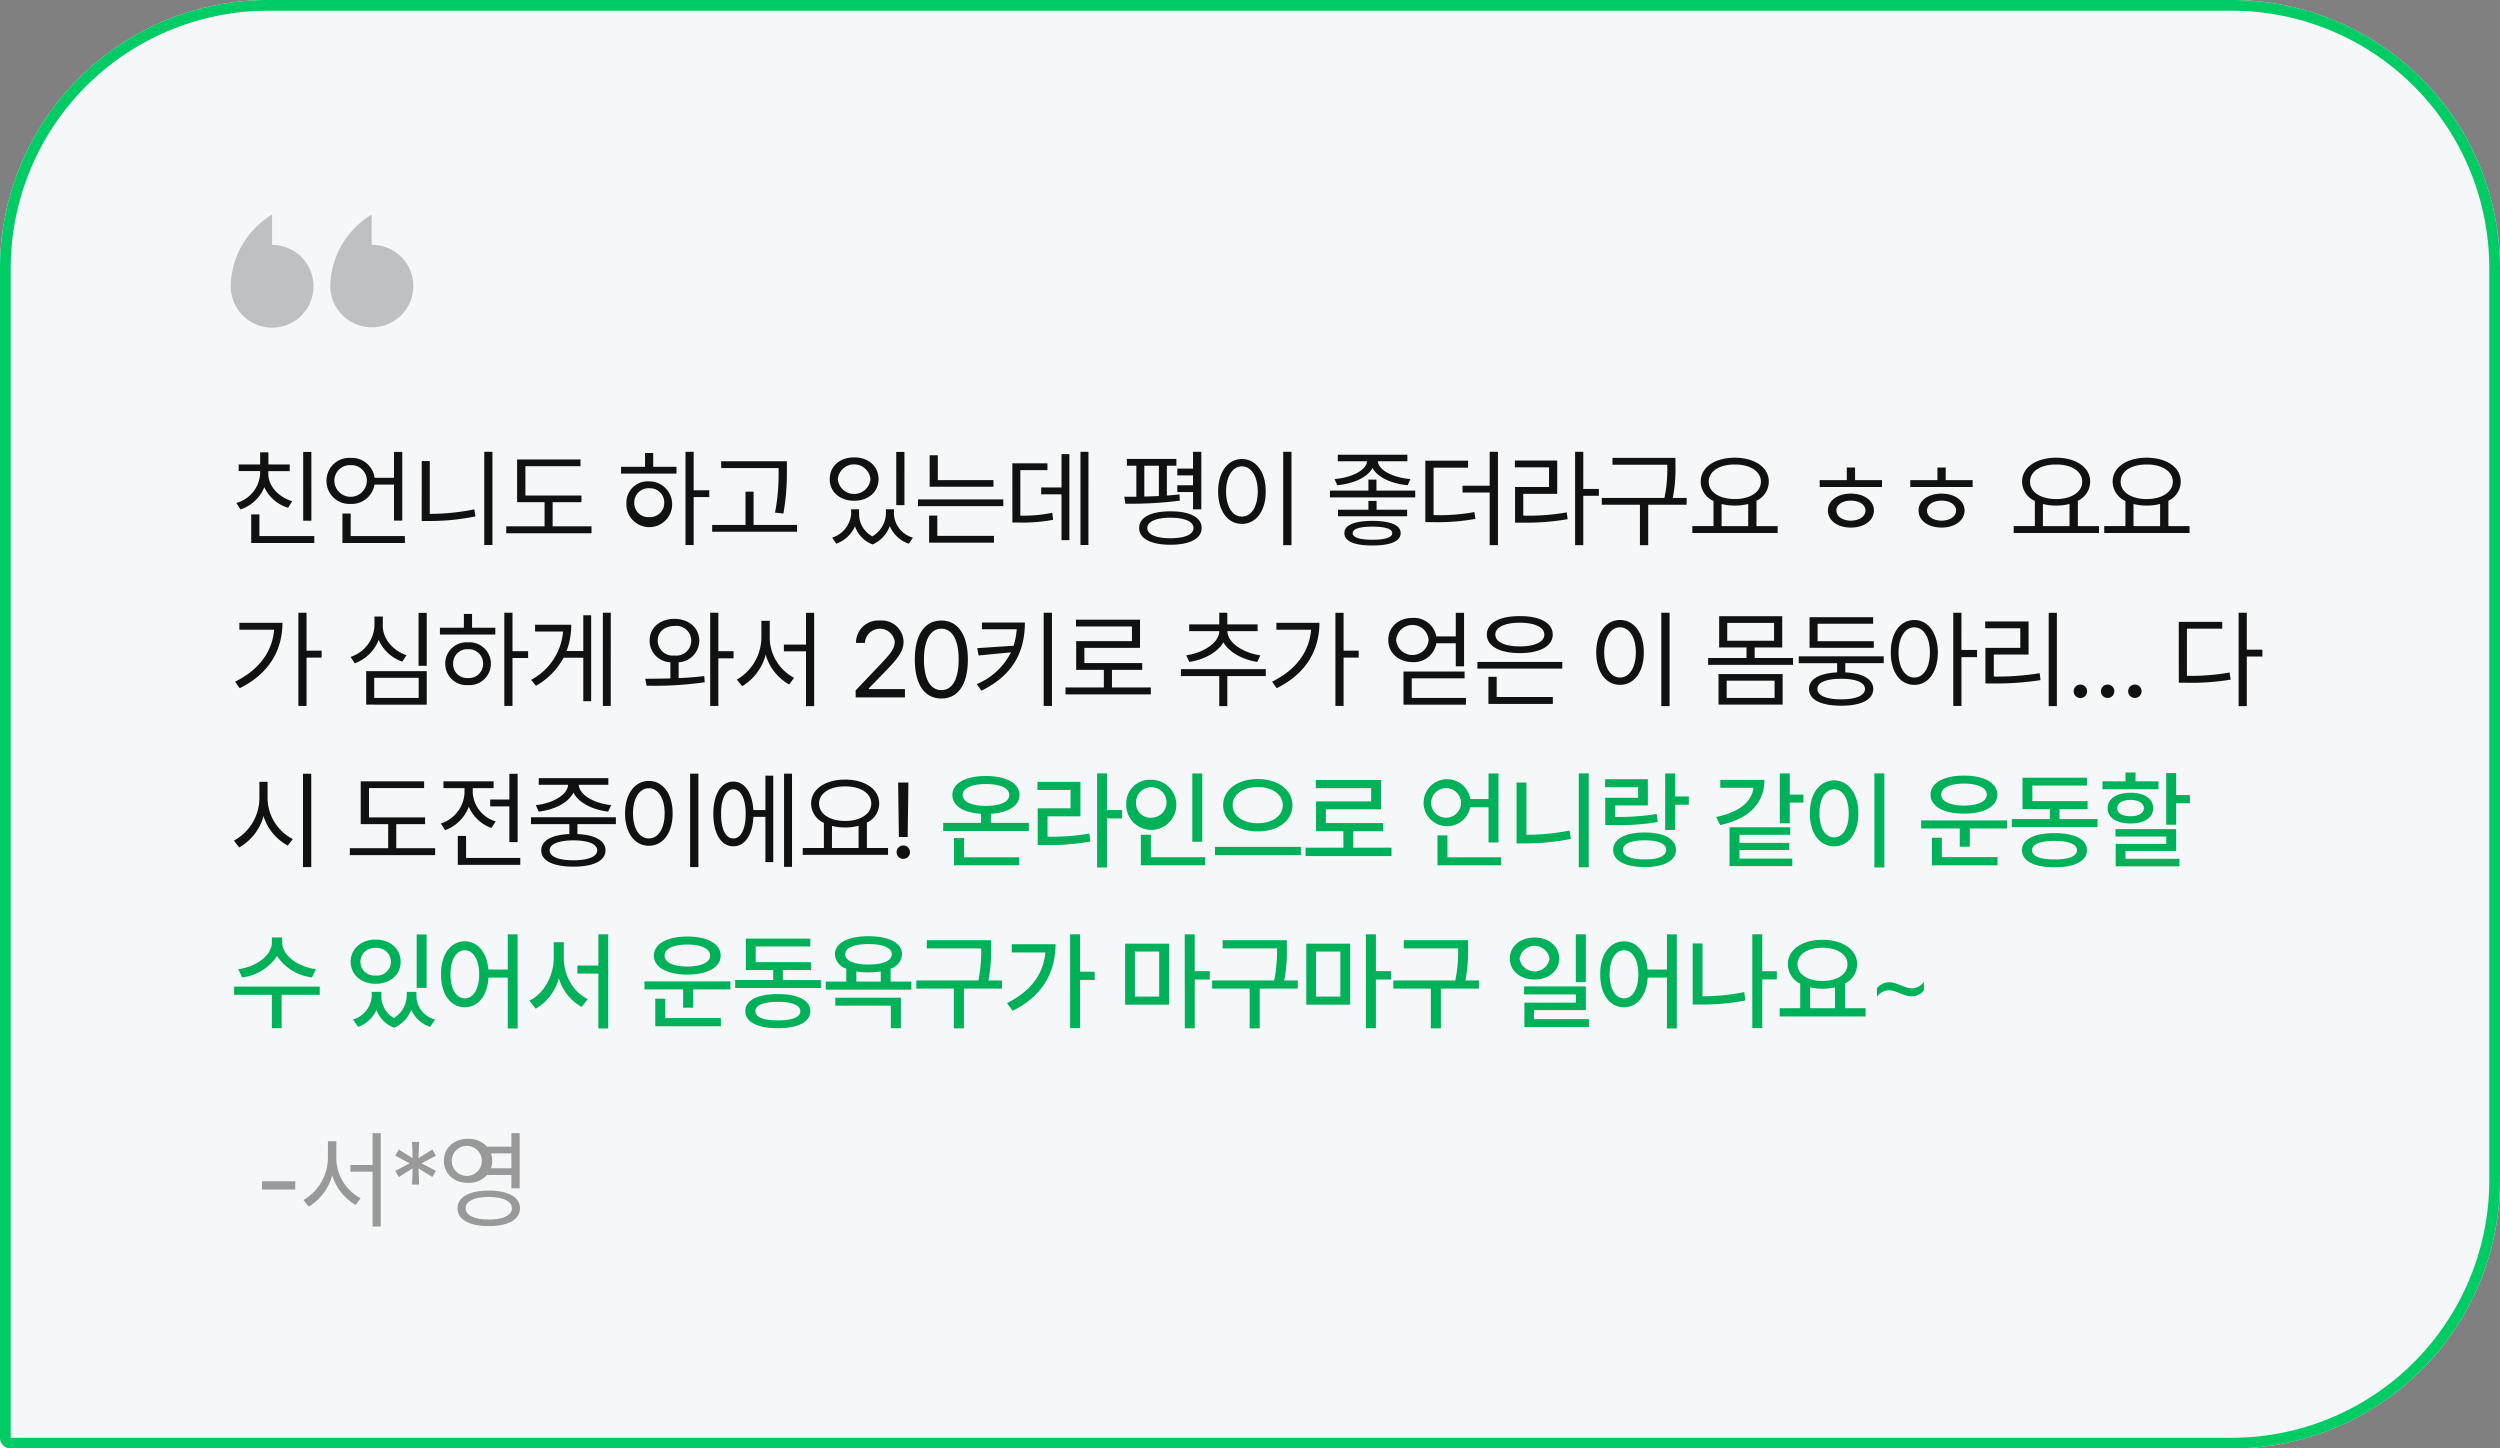 <svg xmlns="http://www.w3.org/2000/svg" width="466" height="270" viewBox="0 0 466 270">
  <rect x="0" y="0" width="466" height="270" fill="#808080" stroke="none"/>
  <g id="_01" data-name="01" transform="translate(0 -11441)">
    <g id="사각형_14617" data-name="사각형 14617" transform="translate(0 11441)" fill="#f5f7f9" stroke="#0c6" stroke-width="2">
      <path d="M50,0H416a50,50,0,0,1,50,50V220a50,50,0,0,1-50,50H0a0,0,0,0,1,0,0V50A50,50,0,0,1,50,0Z" stroke="none"/>
      <path d="M50,1H416a49,49,0,0,1,49,49V220a49,49,0,0,1-49,49H2a1,1,0,0,1-1-1V50A49,49,0,0,1,50,1Z" fill="none"/>
    </g>
    <path id="패스_28822" data-name="패스 28822" d="M148.773,72.379H141.7V70.689c3.262-.2,5.322-1.475,5.332-3.525-.01-2.178-2.461-3.506-6.25-3.516-3.809.01-6.26,1.338-6.25,3.516-.01,2.051,2.051,3.33,5.332,3.525v1.689h-7.051V73.9h15.957Zm-13.945,7.91h12.148v-1.5H136.7V75.211h-1.875Zm1.621-13.125c-.01-1.25,1.65-2.021,4.336-2.012,2.676-.01,4.346.762,4.336,2.012.01,1.318-1.66,2.041-4.336,2.051C138.1,69.205,136.439,68.482,136.449,67.164Zm26.885-4H161.5V80.7h1.836V71.559h2.813V70h-2.812Zm-12.949,3.086h6.172v3.418h-6.133V76.52h1.426a44.526,44.526,0,0,0,8.379-.645l-.176-1.5a41.522,41.522,0,0,1-7.793.586V71.168h6.133V64.742h-8.008ZM181.1,63.18h-1.855V75.895H181.1Zm-14.16,5.508a4.67,4.67,0,1,0,4.668-4.336A4.384,4.384,0,0,0,166.938,68.688Zm1.816,0a2.844,2.844,0,1,1,2.852,2.734A2.679,2.679,0,0,1,168.755,68.688Zm.9,11.6h11.973v-1.5h-10.1v-4.18h-1.875Zm21.787-16.074c-3.662,0-6.455,1.943-6.445,4.883-.01,2.959,2.783,4.893,6.445,4.883,3.672.01,6.465-1.924,6.465-4.883C197.905,66.158,195.112,64.215,191.441,64.215Zm-7.969,14.18h16.016V76.852H183.472Zm3.3-9.3c-.01-2.031,1.982-3.389,4.668-3.379,2.676-.01,4.658,1.348,4.668,3.379-.01,2.041-1.992,3.359-4.668,3.359S186.763,71.139,186.773,69.1Zm29.6,7.91h-7.129V73.941h5.586V72.418H204.146V69.859h10.273V64.391H202.271v1.523h10.312v2.461H202.31v5.566h5.1v3.066h-7.051V78.57h16.016ZM236.315,63.18h-1.855v4.766h-3.389a4.383,4.383,0,1,0-.029,1.523h3.418v6.562h1.855Zm-12.559,5.449a2.794,2.794,0,0,1,5.586,0,2.793,2.793,0,0,1-5.586,0Zm1.191,11.66h11.836v-1.5H226.8V74.723h-1.855ZM253.141,63.16h-1.855v17.5h1.855ZM239.684,76.207h1.465a41.579,41.579,0,0,0,8.672-.84l-.254-1.562a41.217,41.217,0,0,1-8.047.8V64.859h-1.836ZM269.245,63.18H267.39V73.707h1.855V69H271.8V67.457h-2.559ZM256.2,65.738h6.152v1.973h-6.133v5.078h1.406A43.42,43.42,0,0,0,266,72.223l-.2-1.5a43.28,43.28,0,0,1-7.734.547V69.137h6.094v-4.9H256.2Zm1.5,11.68c0,2.031,2.236,3.2,5.879,3.2,3.594,0,5.82-1.172,5.82-3.2s-2.227-3.242-5.82-3.242C259.939,74.176,257.7,75.387,257.7,77.418Zm1.816,0c-.01-1.133,1.494-1.787,4.063-1.777,2.529-.01,4.014.645,4,1.777.01,1.143-1.475,1.8-4,1.777C261.013,79.215,259.509,78.561,259.519,77.418ZM290.613,63.16h-1.855v9.3h1.855V68.609h2.539v-1.5h-2.539Zm-13.73,8.125.781,1.5c5.205-1.113,8.223-3.955,8.223-8.418h-8.223v1.484h6.172C283.582,68.336,281.287,70.4,276.883,71.285Zm2.5,9.16h11.7V79.039h-9.844V77.457H290.5V76.109h-9.258v-1.5h9.453V73.2H279.383ZM308.241,63.16h-1.855V80.7h1.855ZM294.354,70.6c0,3.779,1.885,6.162,4.531,6.152,2.6.01,4.512-2.373,4.512-6.152,0-3.74-1.914-6.123-4.512-6.133C296.239,64.479,294.354,66.861,294.354,70.6Zm1.8,0c-.01-2.744,1.1-4.463,2.734-4.473,1.6.01,2.715,1.729,2.715,4.473,0,2.783-1.113,4.492-2.715,4.492C297.254,75.094,296.141,73.385,296.151,70.6Zm34.962,1.328H315.1v1.5H322.3v3.4h1.875v-3.4h6.934Zm-14.258-4.8c-.01,2.178,2.471,3.535,6.23,3.535s6.221-1.357,6.211-3.535c.01-2.187-2.451-3.545-6.211-3.555C319.325,63.58,316.845,64.938,316.855,67.125Zm.254,13.164h12.227V78.766H318.964V75.152h-1.855Zm1.738-13.164c-.02-1.3,1.68-2.061,4.238-2.07,2.568.01,4.248.771,4.258,2.07-.01,1.26-1.689,2.031-4.258,2.031S318.827,68.385,318.847,67.125Zm29.131,4.551h-7.09V69.82h5.234V68.336H335.83v-2.91h10.176V63.961H333.994V69.82h5.1v1.855H332V73.16h15.977Zm-14.082,5.8c0,2.031,2.275,3.174,6.074,3.184,3.77-.01,6.025-1.152,6.035-3.184-.01-2.031-2.266-3.174-6.035-3.184C336.171,74.3,333.9,75.445,333.9,77.477Zm1.875,0c-.01-1.1,1.523-1.738,4.2-1.738,2.637,0,4.18.635,4.18,1.738,0,1.123-1.543,1.738-4.18,1.719C337.295,79.215,335.761,78.6,335.771,77.477ZM362.637,63.1h-1.855V72.73h1.855v-4H365.2V67.2h-2.559Zm-13.73,3.008h10.43V64.645h-4.277V63H353.2v1.641h-4.3Zm.957,3.535c-.01,1.777,1.689,2.861,4.258,2.852,2.568.01,4.238-1.074,4.238-2.852s-1.67-2.871-4.238-2.871S349.854,67.877,349.863,69.645Zm1.465,5.293H360.8V76.3h-9.434v4.18h11.875V79.078H353.184V77.613h9.453V73.551H351.328Zm.332-5.293c-.02-.947.947-1.533,2.461-1.543,1.5.01,2.48.6,2.5,1.543-.02.947-1,1.5-2.5,1.5S351.641,70.592,351.66,69.645ZM9.609,94.7v-.957H7.676V94.7c-.01,2.354-2.842,4.5-6.27,4.961l.742,1.523a9,9,0,0,0,6.494-4,9,9,0,0,0,6.514,4l.723-1.523C12.441,99.205,9.6,97.027,9.609,94.7ZM.645,104.43H7.676v6.23H9.492v-6.23H16.6v-1.523H.645Zm27.442.293v-.84h-1.8v.84a4.851,4.851,0,0,1-3.477,4.316l.937,1.367a5.994,5.994,0,0,0,3.437-3.145,5.527,5.527,0,0,0,3.281,3.3,5.879,5.879,0,0,0,3.2-3.35,5.738,5.738,0,0,0,3.516,3.193l.918-1.367a4.6,4.6,0,0,1-3.477-4.316v-.84H32.813v.84a5.028,5.028,0,0,1-2.393,4.043A4.685,4.685,0,0,1,28.087,104.723Zm-5.723-6.445c.01,2.422,1.982,4.1,4.668,4.1s4.648-1.68,4.648-4.1c0-2.451-1.973-4.131-4.648-4.141C24.346,94.147,22.374,95.826,22.364,98.277Zm1.816,0a2.583,2.583,0,0,1,2.852-2.559,2.572,2.572,0,1,1,0,5.117A2.594,2.594,0,0,1,24.18,98.277Zm10.488,4.863h1.855V93.18H34.669Zm8.975-8.672c-2.607.01-4.453,2.393-4.434,6.133-.02,3.779,1.826,6.162,4.434,6.152,2.441.01,4.209-2.109,4.414-5.527h3.594V110.7h1.836V93.16H51.652v6.562H48.038C47.755,96.49,46.027,94.479,43.644,94.469ZM40.968,100.6c.01-2.744,1.094-4.463,2.676-4.473,1.582.01,2.666,1.729,2.676,4.473-.01,2.783-1.094,4.492-2.676,4.492S40.978,103.385,40.968,100.6Zm21.123-2.988V94.625H60.216v2.988c-.01,3.242-1.816,6.611-4.531,7.91l1.172,1.5a9.355,9.355,0,0,0,4.316-5.693,8.93,8.93,0,0,0,4.258,5.361l1.133-1.484C63.888,104.01,62.091,100.816,62.091,97.613Zm2.539,2.871h3.906V110.7h1.836V93.16H68.537v5.82H64.63Zm28.516,1.445H77.131v1.5h7.207v3.4h1.875v-3.4h6.934Zm-14.258-4.8c-.01,2.178,2.471,3.535,6.23,3.535S91.34,99.3,91.33,97.125c.01-2.187-2.451-3.545-6.211-3.555C81.36,93.58,78.879,94.938,78.889,97.125Zm.254,13.164H91.369v-1.523H81v-3.613H79.143Zm1.738-13.164c-.02-1.3,1.68-2.061,4.238-2.07,2.568.01,4.248.771,4.258,2.07-.01,1.26-1.689,2.031-4.258,2.031S80.862,98.385,80.881,97.125Zm29.131,4.551h-7.09V99.82h5.234V98.336H97.864v-2.91H108.04V93.961H96.028V99.82h5.1v1.855h-7.09v1.484h15.977Zm-14.082,5.8c0,2.031,2.275,3.174,6.074,3.184,3.77-.01,6.025-1.152,6.035-3.184-.01-2.031-2.266-3.174-6.035-3.184C98.206,104.3,95.93,105.445,95.93,107.477Zm1.875,0c-.01-1.1,1.523-1.738,4.2-1.738,2.637,0,4.18.635,4.18,1.738,0,1.123-1.543,1.738-4.18,1.719C99.329,109.215,97.8,108.6,97.805,107.477ZM118.89,93.512c-3.828,0-6.26,1.26-6.25,3.359a2.953,2.953,0,0,0,2.109,2.686v2.412h-3.828v1.5h15.957v-1.5h-3.867v-2.4a3,3,0,0,0,2.129-2.7C125.13,94.772,122.728,93.512,118.89,93.512ZM112.7,106.461H123.05v4.2h1.875v-5.684H112.7Zm1.855-9.59c-.01-1.221,1.641-1.895,4.336-1.895,2.676,0,4.346.674,4.336,1.895.01,1.221-1.66,1.924-4.336,1.914C116.195,98.795,114.544,98.092,114.554,96.871Zm2.07,5.1v-1.895a13.51,13.51,0,0,0,2.266.176,13.667,13.667,0,0,0,2.285-.176v1.895Zm25.108-7.715H129.759v1.523H139.9v.02a27.5,27.5,0,0,1-.527,5.957H127.806v1.523H134.8v7.4h1.875v-7.4h7.09v-1.523h-2.52a28.175,28.175,0,0,0,.488-5.957Zm16.592-1.094h-1.855v17.48h1.855v-8.965h2.715v-1.543h-2.715Zm-13.613,12.812,1.035,1.445c5.762-2.842,7.988-7.363,8.008-12.422H145.59v1.543h6.27C151.479,100.621,149.1,103.785,144.711,105.973Zm30.2-11.074h-8.184v11.367h8.184Zm-6.367,9.863v-8.4h4.531v8.4Zm9.3,5.9h1.855v-9.082H182.5v-1.562h-2.812V93.16h-1.855ZM196.87,94.254H184.9v1.523h10.137v.02a27.5,27.5,0,0,1-.527,5.957H182.945v1.523h6.992v7.4h1.875v-7.4h7.09v-1.523h-2.52a28.175,28.175,0,0,0,.488-5.957Zm11.807.645h-8.184v11.367h8.184Zm-6.367,9.863v-8.4h4.531v8.4Zm9.3,5.9h1.855v-9.082h2.813v-1.562h-2.812V93.16h-1.855Zm19.034-16.406H218.668v1.523H228.8v.02a27.5,27.5,0,0,1-.527,5.957H216.715v1.523h6.992v7.4h1.875v-7.4h7.09v-1.523h-2.52a28.175,28.175,0,0,0,.488-5.957Zm12.4-.508c-2.666.02-4.6,1.631-4.609,3.926.01,2.3,1.943,3.906,4.609,3.906,2.637,0,4.58-1.6,4.59-3.906C247.624,95.377,245.68,93.766,243.044,93.746Zm-2.793,3.926a2.832,2.832,0,0,1,5.586,0,2.825,2.825,0,0,1-5.586,0Zm.84,6.68h9.668v1.543h-9.609v4.551H253.18v-1.484H242.946v-1.68h9.648v-4.414h-11.5Zm9.648-2.285h1.855V93.16h-1.855Zm8.975-7.6c-2.607.01-4.453,2.393-4.434,6.133-.02,3.779,1.826,6.162,4.434,6.152,2.441.01,4.209-2.109,4.414-5.527h3.594V110.7h1.836V93.16h-1.836v6.562h-3.613C263.825,96.49,262.1,94.479,259.714,94.469Zm-2.676,6.133c.01-2.744,1.094-4.463,2.676-4.473,1.582.01,2.666,1.729,2.676,4.473-.01,2.783-1.094,4.492-2.676,4.492S257.048,103.385,257.038,100.6Zm31.162-.566h-2.715V93.16H283.63v17.48h1.855v-9.082H288.2Zm-15.684,6.211h1.445a41.488,41.488,0,0,0,8.379-.762l-.215-1.562a39.192,39.192,0,0,1-7.773.781V94.859h-1.836Zm32.237.684h-3.828V102.32a4.031,4.031,0,0,0,2.246-3.574c0-2.754-2.705-4.561-6.465-4.57-3.75.01-6.455,1.816-6.445,4.57a4.042,4.042,0,0,0,2.3,3.613v4.57h-3.828v1.543h16.016Zm-12.7-8.184c0-1.885,1.9-3.086,4.648-3.086,2.725,0,4.658,1.2,4.668,3.086-.01,1.875-1.943,3.1-4.668,3.105C293.963,101.842,292.059,100.621,292.059,98.746Zm2.344,8.184v-3.887a10.1,10.1,0,0,0,2.3.254,10.387,10.387,0,0,0,2.344-.254v3.887Zm12.471-3.73v1.621a2.721,2.721,0,0,1,2.207-1.23c1.436.01,2.793,1.133,4.277,1.133a2.961,2.961,0,0,0,2.266-1.113v-1.621a2.715,2.715,0,0,1-2.227,1.23c-1.426-.01-2.773-1.123-4.258-1.133A2.978,2.978,0,0,0,306.873,103.2Z" transform="translate(43 11522)" fill="#00b159"/>
    <path id="패스_28841" data-name="패스 28841" d="M12.041,12.184H5.85v1.543h6.191Zm7.647-4.3V4.723H18.126V7.887a9.148,9.148,0,0,1-4.57,7.793l1,1.23a9.775,9.775,0,0,0,4.375-5.869A9.373,9.373,0,0,0,23.3,16.6l.918-1.25A8.539,8.539,0,0,1,19.688,7.887Zm2.637,2.52h4.121V20.621H27.97V3.219H26.446V9.156H22.325Zm12.8,2.4-.117-3.027L37.589,11.4l.664-1.152L35.577,8.844l2.676-1.426-.664-1.152L35.011,7.887l.117-3.027H33.8l.117,3.027L31.339,6.266l-.664,1.152,2.7,1.426-2.7,1.406.664,1.152,2.578-1.621L33.8,12.809Zm9.131-8.535c-2.6-.01-4.521,1.689-4.512,4.121-.01,2.412,1.914,4.111,4.512,4.1a4.547,4.547,0,0,0,3.516-1.465h4.551v2.48h1.543V3.219H52.326v2.52H47.775A4.562,4.562,0,0,0,44.259,4.273ZM41.212,8.395A2.8,2.8,0,0,1,44.259,5.6a2.8,2.8,0,1,1-3.047,2.793Zm1.074,8.828c-.01,2.109,2.217,3.32,5.82,3.32s5.82-1.211,5.82-3.32c0-2.09-2.227-3.3-5.82-3.3S42.277,15.133,42.287,17.223Zm1.5,0c-.01-1.318,1.65-2.1,4.316-2.109,2.666.01,4.326.791,4.316,2.109.01,1.309-1.65,2.1-4.316,2.09C45.441,19.322,43.781,18.531,43.791,17.223ZM48.507,6.988h3.818V9.762H48.517a4.14,4.14,0,0,0,.234-1.367A4.087,4.087,0,0,0,48.507,6.988Z" transform="translate(43 11649)" fill="#999"/>
    <g id="그룹_30073" data-name="그룹 30073" transform="translate(43 11481)" opacity="0.3">
      <g id="그룹_30071" data-name="그룹 30071" transform="translate(18.563)">
        <path id="패스_28457" data-name="패스 28457" d="M580.78,312.16a7.675,7.675,0,1,0,0-15.349V291.16a15.931,15.931,0,0,0-7.718,13.326,6.167,6.167,0,0,0,.132,1.387A7.7,7.7,0,0,0,580.78,312.16Z" transform="translate(-573.062 -291.16)" fill="#3f3f3f"/>
      </g>
      <g id="그룹_30072" data-name="그룹 30072" transform="translate(0)">
        <path id="패스_28458" data-name="패스 28458" d="M693.994,305.872a7.712,7.712,0,1,0,7.586-9.061V291.16a15.931,15.931,0,0,0-7.718,13.326A6.181,6.181,0,0,0,693.994,305.872Z" transform="translate(-693.862 -291.16)" fill="#3f3f3f"/>
      </g>
    </g>
    <path id="패스_28821" data-name="패스 28821" d="M15.039,3.238H13.516V16.07h1.523ZM1.055,12.75l.781,1.211A7.244,7.244,0,0,0,6.27,9.811,7.129,7.129,0,0,0,10.7,13.648l.762-1.23C8.867,11.627,7,9.576,7.012,7.281V6.813H11V5.582H7.031V3.316H5.488V5.582h-4v1.23h4v.469A6.016,6.016,0,0,1,1.055,12.75Zm2.773,7.461H15.586V18.922H5.352V14.879H3.828ZM31.983,3.238H30.44V8.063H26.827a4.287,4.287,0,0,0-4.453-3.711,4.241,4.241,0,0,0-4.512,4.277,4.256,4.256,0,0,0,4.512,4.3,4.3,4.3,0,0,0,4.434-3.594H30.44v6.7h1.543ZM19.327,8.629A2.9,2.9,0,0,1,22.373,5.7a2.885,2.885,0,0,1,3.008,2.93,3.028,3.028,0,0,1-6.055,0Zm1.5,11.582H32.471V18.922h-10.1v-4.2H20.83ZM48.79,3.219H47.266V20.582H48.79ZM35.606,16.109h1.406a40.931,40.931,0,0,0,8.613-.859l-.215-1.309a40.988,40.988,0,0,1-8.3.84V4.938h-1.5Zm29.776-4.746H54.933V5.895H65.206V4.645H53.39v7.969h5.117v4.492H51.359v1.289h15.9V17.105H60.011V12.613h5.371ZM86.3,3.219H84.777V20.582H86.3V11.656h2.91v-1.27H86.3ZM72.766,7.281H83.1V6.012H78.762V3.434H77.238V6.012H72.766Zm1,5.43A4.267,4.267,0,1,0,78.02,8.727,3.959,3.959,0,0,0,73.762,12.711Zm1.465,0a2.637,2.637,0,0,1,2.793-2.7,2.664,2.664,0,0,1,2.793,2.7,2.637,2.637,0,0,1-2.793,2.676A2.611,2.611,0,0,1,75.227,12.711Zm28.448-7.734H91.428v1.27h10.7v.469a37.841,37.841,0,0,1-.664,7.832l1.563.176a42.9,42.9,0,0,0,.645-8.008ZM89.748,18.121h15.82v-1.27H97.463V10.641h-1.5v6.211H89.748Zm27.384-3.242v-.957h-1.484v.957a5.081,5.081,0,0,1-3.535,4.336l.781,1.133a6.146,6.146,0,0,0,3.477-3.232,5.5,5.5,0,0,0,3.281,3.369,5.96,5.96,0,0,0,3.2-3.418,5.882,5.882,0,0,0,3.555,3.281l.762-1.133a4.813,4.813,0,0,1-3.535-4.336v-.957h-1.5v.957a5.14,5.14,0,0,1-2.529,4.1A4.732,4.732,0,0,1,117.132,14.879Zm-5.469-6.562c-.01,2.383,1.914,4.023,4.551,4.023s4.541-1.641,4.551-4.023c-.01-2.422-1.914-4.072-4.551-4.062C113.577,4.244,111.654,5.895,111.663,8.316Zm1.5,0a3.062,3.062,0,0,1,6.094,0,3.062,3.062,0,0,1-6.094,0Zm10.9,4.844h1.523V3.238h-1.523Zm18.116-4.668H131.81V3.863h-1.523V9.723h11.895Zm-14.062,4.844h15.9v-1.25h-15.9Zm2.07,6.816h12.09v-1.27H131.712v-3.77h-1.523Zm29.7-16.934H158.4V20.582h1.484ZM145.707,16.4H146.8a30.7,30.7,0,0,0,6.5-.508l-.156-1.309a26.1,26.1,0,0,1-5.957.527V6.637h5.059V5.367h-6.543Zm5.371-5.254h3.789v8.535h1.465V3.648h-1.465V9.859h-3.789Zm25.2-6.6h-9.219v1.27h1.758v5.771c-.8.01-1.553.01-2.246.01l.2,1.289a69.638,69.638,0,0,0,10.156-.566l-.078-1.172c-.752.1-1.543.166-2.344.225V5.816h1.777Zm-6.934,12.871c-.01,1.982,2.187,3.125,5.82,3.125s5.82-1.143,5.82-3.125-2.187-3.115-5.82-3.105C171.528,14.3,169.331,15.436,169.341,17.418Zm.957-5.859V5.816h2.715v5.645C172.1,11.51,171.186,11.539,170.3,11.559Zm.566,5.859c-.01-1.191,1.621-1.914,4.3-1.914s4.3.723,4.3,1.914c0,1.211-1.631,1.914-4.3,1.914S170.854,18.629,170.864,17.418Zm5.586-6.7h2.93v3.223h1.543V3.219H179.38V6.344h-2.93v1.27h2.93V9.449h-2.93Zm21.28-7.5h-1.543v17.4h1.543Zm-13.672,7.4c.01,3.7,1.846,6.045,4.434,6.035,2.578.01,4.443-2.334,4.434-6.035.01-3.691-1.855-6.045-4.434-6.055C185.9,4.576,184.068,6.93,184.058,10.621Zm1.484,0c0-2.822,1.211-4.678,2.949-4.687,1.748.01,2.949,1.865,2.949,4.687s-1.2,4.678-2.949,4.668C186.753,15.3,185.542,13.443,185.542,10.621ZM213.57,8.395h-1.5v2.051H204.9v1.27h15.9v-1.27H213.57Zm-7.812-.1.508,1.152c2.9-.273,5.635-1.406,6.572-3.232.938,1.826,3.662,2.959,6.553,3.232L219.9,8.3c-3.027-.244-5.918-1.543-6.064-3.32h5.5V3.766H206.363V4.977h5.459C211.676,6.754,208.756,8.053,205.758,8.3Zm.645,6.934h12.891V14.02h-5.7V12.379h-1.523V14.02H206.4Zm1.191,3.145c-.01,1.523,1.855,2.314,5.234,2.3,3.35.01,5.254-.781,5.254-2.3,0-1.5-1.9-2.275-5.254-2.285C209.449,16.1,207.584,16.871,207.594,18.375Zm1.543,0c0-.8,1.348-1.2,3.691-1.211,2.354.01,3.682.41,3.691,1.211-.01.8-1.338,1.25-3.691,1.23C210.484,19.625,209.137,19.176,209.137,18.375Zm21.514-13.5h-7.969V16.324h1.328a39.359,39.359,0,0,0,8.008-.605l-.2-1.27a36.324,36.324,0,0,1-7.6.566V6.168h6.426Zm-1.035,5.937h5.059v9.8h1.543V3.219h-1.543V9.547h-5.059Zm22.51-7.6H250.6v17.4h1.523v-9.2h2.91V10.133h-2.91ZM239.372,6.109h6.367V9.781h-6.328v6.641H240.8a45.1,45.1,0,0,0,8.4-.645l-.156-1.27a40.7,40.7,0,0,1-8.105.605V11.051h6.328V4.84h-7.891ZM269.3,4.352H257.566v1.27H267.78v.254a26.2,26.2,0,0,1-.527,5.937h-11.68v1.27h7.109v7.539h1.543V13.082h7.168v-1.27h-2.588a27.56,27.56,0,0,0,.5-5.937Zm19.053,12.715h-3.945V12.34a3.975,3.975,0,0,0,2.3-3.555c0-2.686-2.637-4.453-6.348-4.473-3.711.02-6.348,1.787-6.348,4.473a4.006,4.006,0,0,0,2.383,3.6v4.678h-3.945v1.289h15.9ZM275.505,8.785c-.01-1.943,2.012-3.223,4.863-3.2,2.822-.02,4.863,1.26,4.863,3.2s-2.041,3.242-4.863,3.242C277.517,12.027,275.5,10.729,275.505,8.785Zm2.4,8.281V12.945a9.718,9.718,0,0,0,2.461.293,9.964,9.964,0,0,0,2.5-.3v4.131Zm29.9-8.574h-5.02V6.148h-1.543V8.492H296.19V9.781h11.621Zm-10.078,5.664c-.01,1.875,1.8,3.184,4.277,3.184s4.277-1.309,4.3-3.184c-.02-1.826-1.816-3.145-4.3-3.145S297.723,12.33,297.733,14.156Zm1.582,0c-.02-1.064,1.143-1.846,2.7-1.836,1.553-.01,2.715.771,2.715,1.836,0,1.113-1.162,1.885-2.715,1.895C300.457,16.041,299.3,15.27,299.315,14.156ZM324.7,8.492h-5.02V6.148h-1.543V8.492h-5.059V9.781H324.7Zm-10.078,5.664c-.01,1.875,1.8,3.184,4.277,3.184s4.277-1.309,4.3-3.184c-.02-1.826-1.816-3.145-4.3-3.145S314.608,12.33,314.618,14.156Zm1.582,0c-.02-1.064,1.143-1.846,2.7-1.836,1.553-.01,2.715.771,2.715,1.836,0,1.113-1.162,1.885-2.715,1.895C317.343,16.041,316.18,15.27,316.2,14.156Zm32.052,2.91h-3.945V12.34a3.975,3.975,0,0,0,2.3-3.555c0-2.686-2.637-4.453-6.348-4.473-3.711.02-6.348,1.787-6.348,4.473a4.006,4.006,0,0,0,2.383,3.6v4.678h-3.945v1.289h15.9ZM335.4,8.785c-.01-1.943,2.012-3.223,4.863-3.2,2.822-.02,4.863,1.26,4.863,3.2s-2.041,3.242-4.863,3.242C337.412,12.027,335.39,10.729,335.4,8.785Zm2.4,8.281V12.945a9.718,9.718,0,0,0,2.461.293,9.964,9.964,0,0,0,2.5-.3v4.131Zm27.334,0h-3.945V12.34a3.975,3.975,0,0,0,2.3-3.555c0-2.686-2.637-4.453-6.348-4.473-3.711.02-6.348,1.787-6.348,4.473a4.006,4.006,0,0,0,2.383,3.6v4.678h-3.945v1.289h15.9ZM352.285,8.785c-.01-1.943,2.012-3.223,4.863-3.2,2.822-.02,4.863,1.26,4.863,3.2s-2.041,3.242-4.863,3.242C354.3,12.027,352.275,10.729,352.285,8.785Zm2.4,8.281V12.945a9.718,9.718,0,0,0,2.461.293,9.964,9.964,0,0,0,2.5-.3v4.131ZM14.141,33.219H12.617V50.582h1.523v-9h2.812V40.289H14.141ZM.82,46.07l.859,1.211c5.654-2.793,7.959-7.275,7.969-12.187H1.621v1.289H8.1C7.744,40.494,5.3,43.844.82,46.07ZM36.544,33.238H35.02V43.1h1.523Zm-14.2,8.2.781,1.211a7.605,7.605,0,0,0,4.463-4.385,7.275,7.275,0,0,0,4.4,4.053l.781-1.172c-2.559-.908-4.434-3.076-4.414-5.527v-1.7H26.8v1.7A6.39,6.39,0,0,1,22.345,41.441Zm2.91,8.906H36.544V44.1H25.255Zm1.5-1.25v-3.75H35.04V49.1ZM52.53,33.219H51.007V50.582H52.53V41.656h2.91v-1.27H52.53ZM39,37.281H49.327v-1.27H44.991V33.434H43.468v2.578H39Zm1,5.43A3.959,3.959,0,0,0,44.249,46.7a3.993,3.993,0,1,0,0-7.969A3.965,3.965,0,0,0,39.991,42.711Zm1.465,0a2.637,2.637,0,0,1,2.793-2.7,2.664,2.664,0,0,1,2.793,2.7,2.637,2.637,0,0,1-2.793,2.676A2.611,2.611,0,0,1,41.456,42.711Zm29.385-9.492H69.377V50.582h1.465ZM56,45.719l.9,1.113A13.059,13.059,0,0,0,62.043,41.6h3.682V49.7h1.465V33.688H65.724v6.66H62.609a13.538,13.538,0,0,0,.869-4.9H56.74v1.27h5.215A11.249,11.249,0,0,1,56,45.719Zm26.72-11.367c-2.715.02-4.639,1.66-4.629,4.082a4.017,4.017,0,0,0,3.867,4.014v3.008c-1.68.049-3.291.059-4.687.068l.254,1.289a64.808,64.808,0,0,0,10.84-.645l-.1-1.152c-1.514.2-3.145.313-4.766.381V42.447a4.069,4.069,0,0,0,3.848-4.014C87.336,36.012,85.383,34.371,82.717,34.352Zm-3.125,4.082c-.02-1.631,1.3-2.744,3.125-2.754a2.776,2.776,0,1,1,0,5.508A2.814,2.814,0,0,1,79.592,38.434Zm9.785,12.148H90.9V41.715h2.832V40.387H90.9V33.219H89.377Zm11.1-12.7V34.723H98.919v3.164a9.148,9.148,0,0,1-4.57,7.793l1,1.23a9.775,9.775,0,0,0,4.375-5.869,9.373,9.373,0,0,0,4.375,5.557l.918-1.25A8.539,8.539,0,0,1,100.481,37.887Zm2.637,2.52h4.121V50.621h1.523v-17.4h-1.523v5.937h-4.121ZM116.5,49h9.18V47.438h-6.738V47.32l3.242-3.34c2.5-2.578,3.232-3.809,3.242-5.391a4.081,4.081,0,0,0-4.395-3.926,4.154,4.154,0,0,0-4.473,4.18h1.66a2.8,2.8,0,0,1,5.566-.254c-.01,1.309-.811,2.266-2.48,4.043l-4.824,5.078Zm15.967.2c3.135,0,4.941-2.637,4.941-7.266,0-4.59-1.836-7.266-4.941-7.266s-4.951,2.676-4.941,7.266C127.514,46.559,129.33,49.2,132.465,49.2Zm-3.242-7.266c.01-3.662,1.211-5.732,3.242-5.742,2.031.01,3.232,2.08,3.223,5.742.01,3.662-1.182,5.7-3.223,5.7S129.232,45.592,129.223,41.93Zm18.819-6.895h-8.008V36.3h6.475a13.014,13.014,0,0,1-.576,3.066l-6.777.449.254,1.367,6.035-.586a12.546,12.546,0,0,1-6.367,5.918l.859,1.23C146.215,44.674,148.022,40.045,148.041,35.035Zm3.5,15.547h1.543V33.219h-1.543Zm19.971-3.437h-7.246V43.863h5.645v-1.27H159.126V39.762H169.5V34.508H157.563v1.27h10.43v2.734H157.6v5.352h5.156v3.281H155.61v1.289h15.9Zm21.427-3.418h-15.82v1.289h7.148v5.605h1.5V45.016h7.168Zm-14.824-2.578.566,1.23c2.686-.41,5.254-1.738,6.357-3.643,1.1,1.885,3.633,3.232,6.318,3.643l.566-1.23c-3.105-.42-6.133-2.324-6.133-4.492v-.02h5.625v-1.25h-5.645V33.219h-1.5v2.168h-5.605v1.25h5.605v.02C184.253,38.834,181.207,40.729,178.111,41.148Zm29.327-7.93h-1.523V50.582h1.523v-9h2.813V40.289h-2.812ZM194.117,46.07l.859,1.211c5.654-2.793,7.959-7.275,7.969-12.187h-8.027v1.289h6.475C201.041,40.494,198.6,43.844,194.117,46.07ZM230,44.176H218.61v6.172h11.641V49.1h-10.1V45.445H230ZM215.778,38.3c-.01,2.4,1.914,4.1,4.512,4.121a4.248,4.248,0,0,0,4.443-3.516h3.623v4.3H229.9v-9.98h-1.543v4.395h-3.633a4.218,4.218,0,0,0-4.434-3.437C217.692,34.166,215.768,35.875,215.778,38.3Zm1.465,0a3.036,3.036,0,0,1,6.055,0,3.037,3.037,0,0,1-6.055,0Zm30.967,4.082H232.39v1.25h15.82Zm-14.062-5.1c0,2.158,2.383,3.457,6.152,3.457,3.73,0,6.123-1.3,6.133-3.457-.01-2.178-2.4-3.457-6.133-3.437C236.53,33.824,234.148,35.1,234.148,37.281Zm.293,12.93h12.012V48.922H235.984v-3.77h-1.543Zm1.289-12.93c-.01-1.357,1.768-2.207,4.57-2.207,2.783,0,4.561.85,4.57,2.207-.01,1.377-1.787,2.207-4.57,2.207C237.5,39.488,235.72,38.658,235.73,37.281Zm32.481-4.062h-1.543v17.4h1.543Zm-13.672,7.4c.01,3.7,1.846,6.045,4.434,6.035,2.578.01,4.443-2.334,4.434-6.035.01-3.691-1.855-6.045-4.434-6.055C256.385,34.576,254.549,36.93,254.539,40.621Zm1.484,0c0-2.822,1.211-4.678,2.949-4.687,1.748.01,2.949,1.865,2.949,4.687s-1.2,4.678-2.949,4.668C257.234,45.3,256.023,43.443,256.023,40.621Zm33.262,4.023H277.333v5.7h11.953ZM275.4,42.926h15.82v-1.27h-7.148V39.684h5.137v-5.82H277.45v5.82h5.1v1.973H275.4Zm3.457,6.172V45.875h8.926V49.1Zm.1-10.664v-3.32h8.73v3.32Zm29.17,2.91h-15.84v1.27h7.148v1.719c-3.291.156-5.244,1.26-5.234,3.086-.01,2.021,2.246,3.125,6,3.125,3.721,0,5.957-1.1,5.977-3.125-.02-1.826-1.953-2.93-5.215-3.086V42.613h7.168Zm-13.828-1.6h11.973v-1.23H295.8V35.27h10.352v-1.23H294.3Zm1.465,7.676c-.02-1.211,1.65-1.895,4.434-1.895,2.754,0,4.424.684,4.434,1.895-.01,1.221-1.68,1.943-4.434,1.934C297.411,49.361,295.741,48.639,295.761,47.418Zm18.057-12.852c-2.578.01-4.385,2.363-4.375,6.055-.01,3.7,1.8,6.045,4.375,6.035,2.559.01,4.375-2.334,4.395-6.035C318.193,36.93,316.377,34.576,313.818,34.566Zm-2.93,6.055c.01-2.822,1.211-4.678,2.93-4.687,1.738.01,2.91,1.865,2.91,4.687s-1.172,4.678-2.91,4.668C312.1,45.3,310.9,43.443,310.888,40.621Zm10.2,9.961h1.523v-9.1h2.91V40.152h-2.91V33.219h-1.523Zm19.307-17.363h-1.523v17.4h1.523Zm-13.359,2.891h6.543v3.652h-6.5V46.4h1.445a54.124,54.124,0,0,0,8.828-.625l-.156-1.289a50.106,50.106,0,0,1-8.555.625v-4.1h6.484V34.84h-8.086Zm17.745,13.008a1.263,1.263,0,0,0,1.25-1.27,1.25,1.25,0,1,0-2.5,0A1.263,1.263,0,0,0,344.776,49.117Zm3.828-1.27a1.25,1.25,0,1,0,2.5,0,1.25,1.25,0,1,0-2.5,0Zm5.078,0a1.25,1.25,0,1,0,2.5,0,1.25,1.25,0,1,0-2.5,0ZM375.8,33.219h-1.523v17.4H375.8V41.383h2.91V40.094H375.8ZM363.126,46.266h1.367a43.742,43.742,0,0,0,8.3-.586l-.2-1.328a41.477,41.477,0,0,1-7.949.625V36.188h6.582v-1.27h-8.105ZM6.875,67.887V64.723H5.352v3.164A9.04,9.04,0,0,1,.605,75.68l.977,1.289a9.7,9.7,0,0,0,4.541-5.84,9.431,9.431,0,0,0,4.521,5.488l.937-1.211A8.688,8.688,0,0,1,6.875,67.887Zm6.6,12.734H15.02v-17.4H13.477Zm22.755-9.258H25.782V65.895H36.055v-1.25H24.239v7.969h5.117v4.492H22.208v1.289h15.9V77.105H30.86V72.613h5.371Zm17.256-8.125H51.945v4.8H48.37v1.27h3.574v6.66h1.543ZM39.171,72.5l.8,1.25a7.482,7.482,0,0,0,4.414-4.375A7.229,7.229,0,0,0,48.6,73.336l.8-1.23a5.953,5.953,0,0,1-4.277-5.293v-.9h3.887v-1.27H39.659v1.27h3.926v.9A6.317,6.317,0,0,1,39.171,72.5Zm3.164,7.715H53.976V78.922h-10.1v-4.1H42.335ZM71.8,71.344H55.978v1.27h7.148v1.855c-3.311.146-5.244,1.211-5.234,3.047-.01,1.943,2.227,3.027,6,3.027,3.721,0,5.957-1.084,5.977-3.027-.02-1.836-1.963-2.9-5.234-3.047V72.613H71.8ZM56.877,69.078l.547,1.211c2.861-.342,5.508-1.621,6.465-3.545.957,1.924,3.623,3.2,6.465,3.545l.566-1.211c-3.057-.312-5.928-1.846-6.035-3.789h5.508v-1.25H57.423v1.25h5.469C62.785,67.232,59.884,68.766,56.877,69.078Zm2.578,8.437c-.02-1.182,1.65-1.855,4.434-1.875,2.754.02,4.424.693,4.434,1.875-.01,1.152-1.68,1.846-4.434,1.836C61.105,79.361,59.435,78.668,59.455,77.516Zm27.725-14.3H85.637v17.4H87.18Zm-13.672,7.4c.01,3.7,1.846,6.045,4.434,6.035,2.578.01,4.443-2.334,4.434-6.035.01-3.691-1.855-6.045-4.434-6.055C75.354,64.576,73.518,66.93,73.508,70.621Zm1.484,0c0-2.822,1.211-4.678,2.949-4.687,1.748.01,2.949,1.865,2.949,4.687s-1.2,4.678-2.949,4.668C76.2,75.3,74.992,73.443,74.992,70.621Zm29.639-7.4h-1.484V80.582h1.484Zm-14.668,7.5c.01,3.691,1.475,6.045,3.73,6.035,2.139.01,3.594-2.109,3.74-5.488H99.67V79.7h1.465V63.59H99.67V70H97.424c-.2-3.271-1.621-5.3-3.73-5.312C91.438,64.693,89.973,67.027,89.963,70.719Zm1.445,0c-.02-2.822.879-4.59,2.285-4.59s2.314,1.768,2.3,4.59c.01,2.812-.889,4.59-2.3,4.57C92.287,75.309,91.389,73.531,91.409,70.719Zm31.123,6.348h-3.945V72.34a3.975,3.975,0,0,0,2.3-3.555c0-2.686-2.637-4.453-6.348-4.473-3.711.02-6.348,1.787-6.348,4.473a4.006,4.006,0,0,0,2.383,3.6v4.678h-3.945v1.289h15.9ZM109.68,68.785c-.01-1.943,2.012-3.223,4.863-3.2,2.822-.02,4.863,1.26,4.863,3.2s-2.041,3.242-4.863,3.242C111.692,72.027,109.671,70.729,109.68,68.785Zm2.4,8.281V72.945a9.718,9.718,0,0,0,2.461.293,9.964,9.964,0,0,0,2.5-.3v4.131Zm14.248-12.207h-1.914l.137,10.156h1.641Zm-2.207,12.988a1.25,1.25,0,1,0,2.5,0,1.25,1.25,0,0,0-2.5,0Z" transform="translate(43 11522)" fill="#111"/>
  </g>
</svg>
